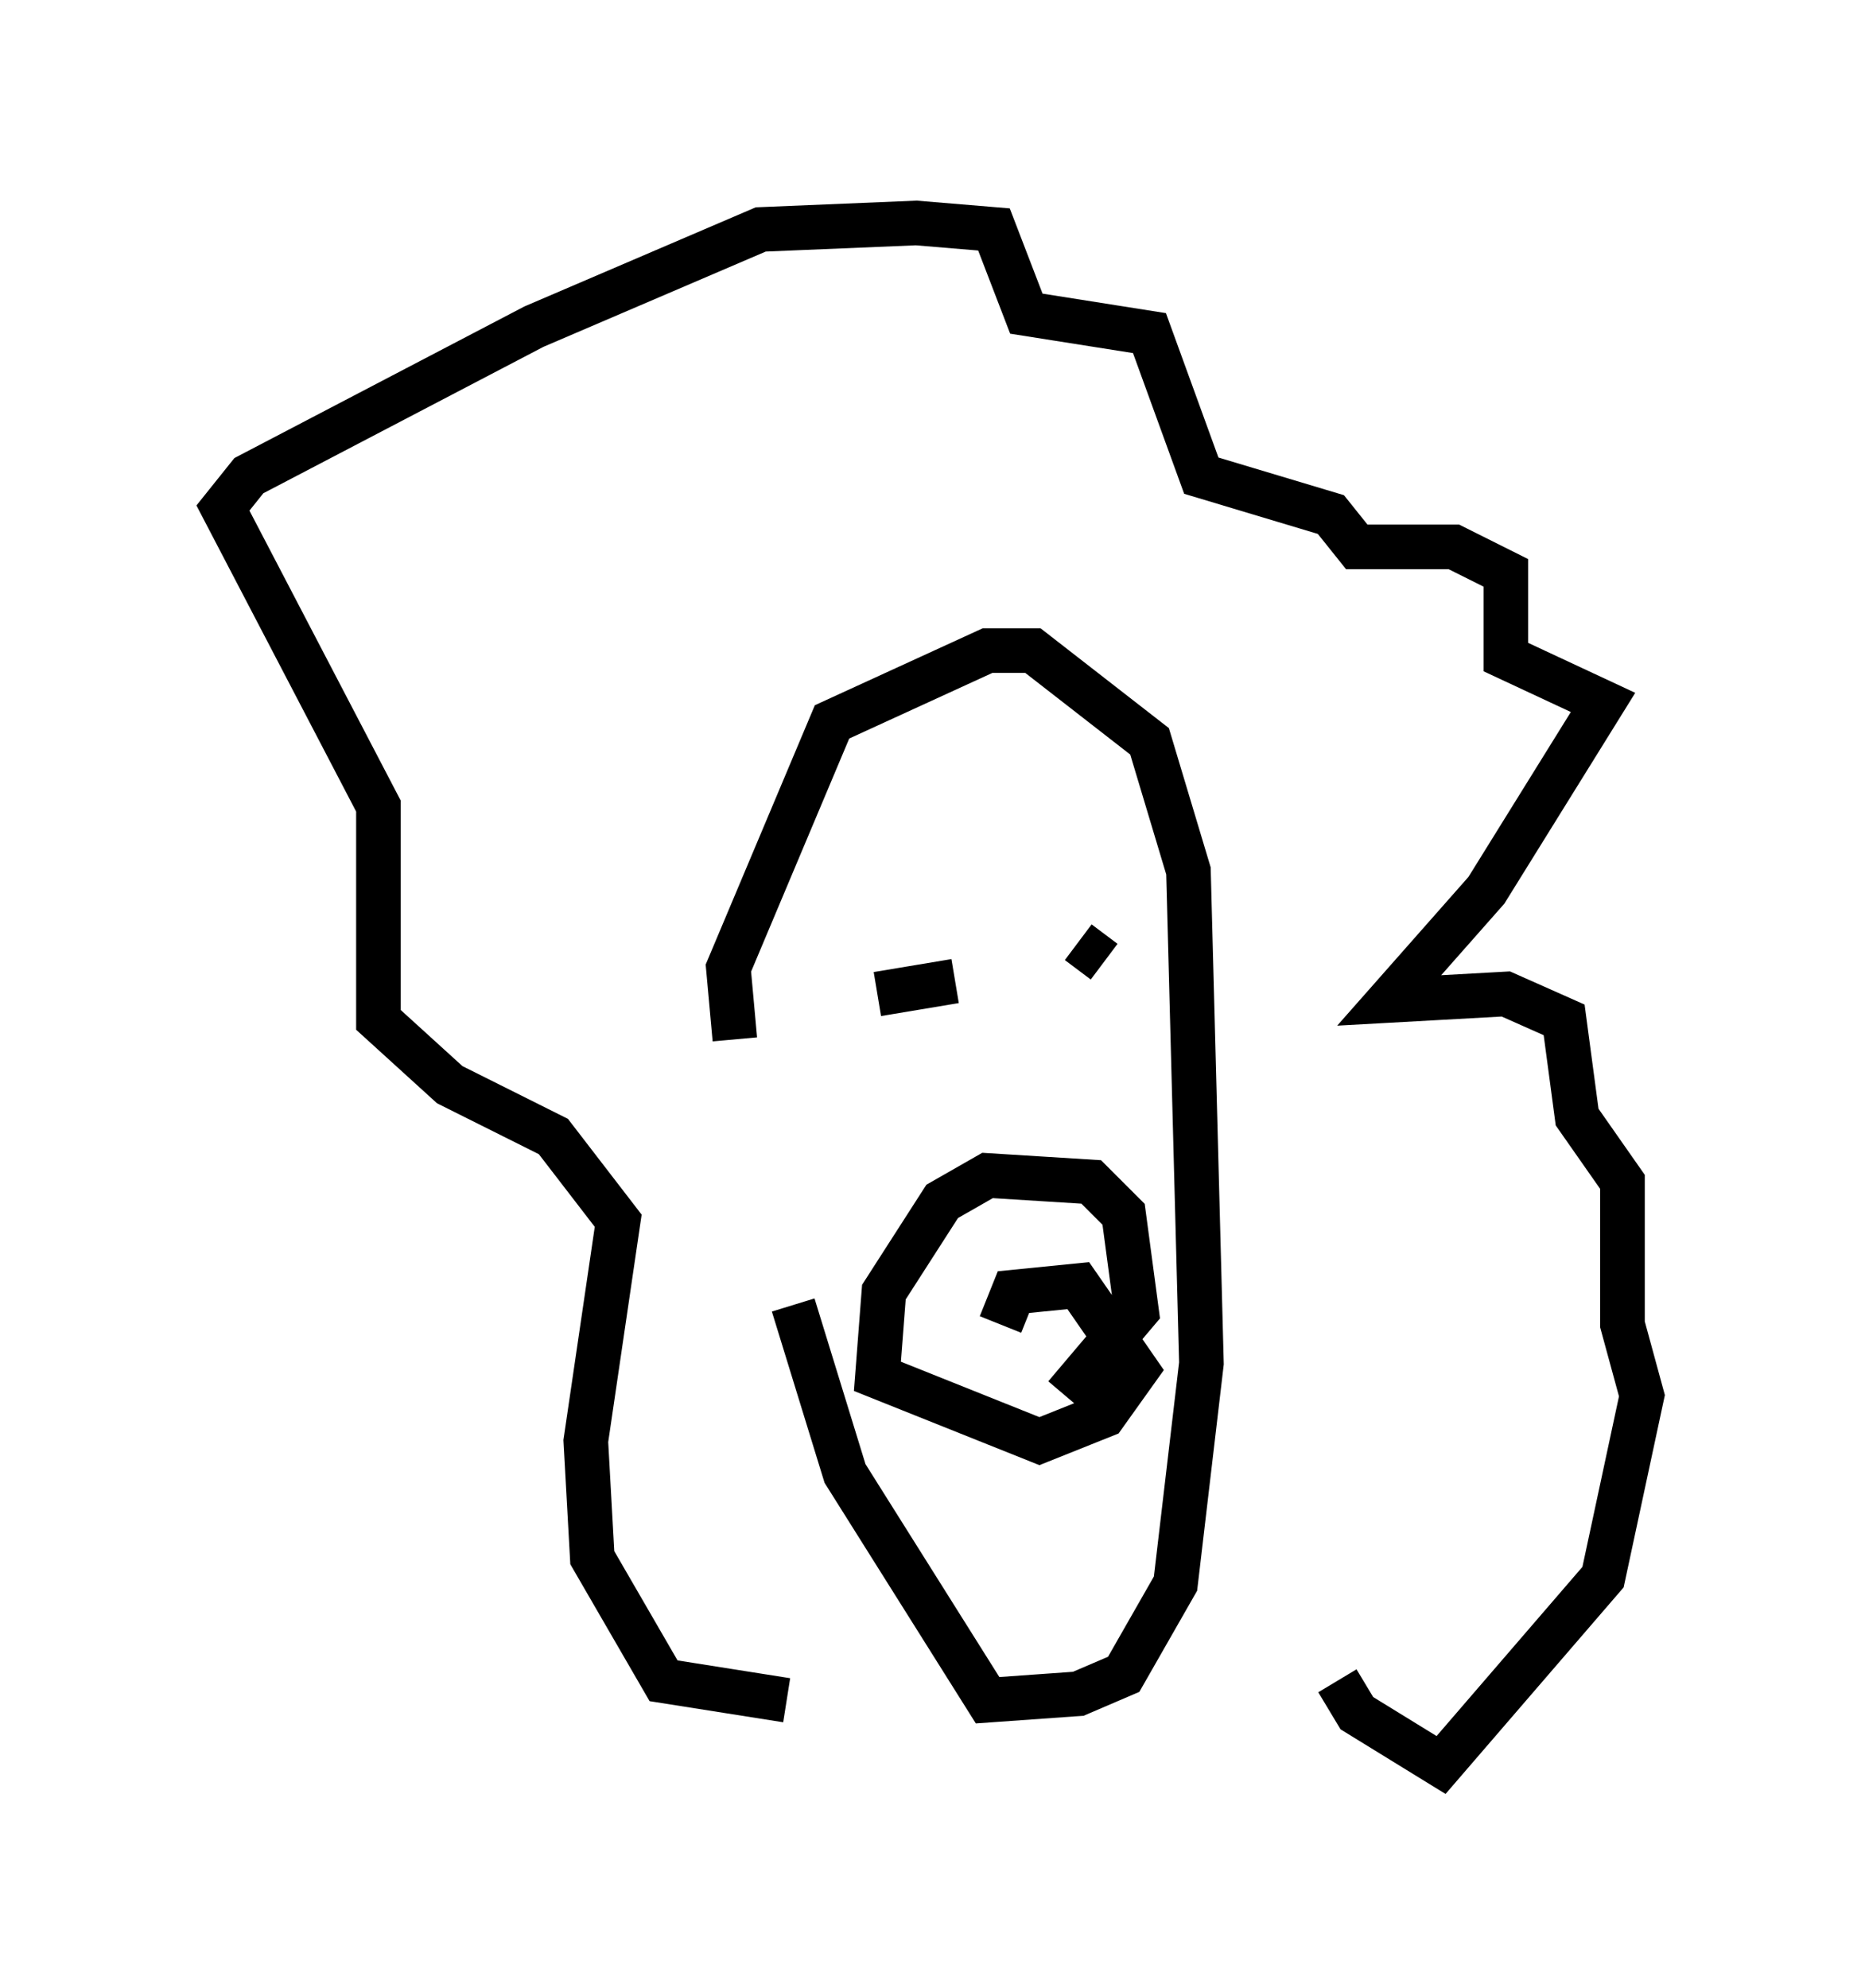 <?xml version="1.0" encoding="utf-8" ?>
<svg baseProfile="full" height="44.57" version="1.1" width="41.81" xmlns="http://www.w3.org/2000/svg" xmlns:ev="http://www.w3.org/2001/xml-events" xmlns:xlink="http://www.w3.org/1999/xlink"><defs /><rect fill="white" height="44.57" width="41.81" x="0" y="0" /><path d="M17.927, 21.123 m-0.145, 8.134 l1.162, 3.777 3.196, 5.084 l2.034, -0.145 1.017, -0.436 l1.162, -2.034 0.581, -4.939 l-0.291, -11.039 -0.872, -2.905 l-2.615, -2.034 -1.017, 0.0 l-3.486, 1.598 -2.324, 5.52 l0.145, 1.598 m1.162, 14.816 l-2.76, -0.436 -1.598, -2.76 l-0.145, -2.615 0.726, -4.939 l-1.453, -1.888 -2.324, -1.162 l-1.598, -1.453 0.0, -4.793 l-3.486, -6.682 0.581, -0.726 l6.391, -3.341 5.084, -2.179 l3.486, -0.145 1.743, 0.145 l0.726, 1.888 2.76, 0.436 l1.162, 3.196 2.905, 0.872 l0.581, 0.726 2.179, 0.0 l1.162, 0.581 0.0, 1.888 l2.179, 1.017 -2.615, 4.212 l-2.179, 2.469 2.615, -0.145 l1.307, 0.581 0.291, 2.179 l1.017, 1.453 0.0, 3.196 l0.436, 1.598 -0.872, 4.067 l-3.631, 4.212 -1.888, -1.162 l-0.436, -0.726 m-8.57, -15.687 l-1.743, 0.291 m4.503, -1.162 l0.581, 0.436 m-2.324, 8.134 l0.291, -0.726 1.453, -0.145 l1.307, 1.888 -0.726, 1.017 l-1.453, 0.581 -3.631, -1.453 l0.145, -1.888 1.307, -2.034 l1.017, -0.581 2.324, 0.145 l0.726, 0.726 0.291, 2.179 l-1.598, 1.888 " fill="none" stroke="black" stroke-width="1" /></svg>